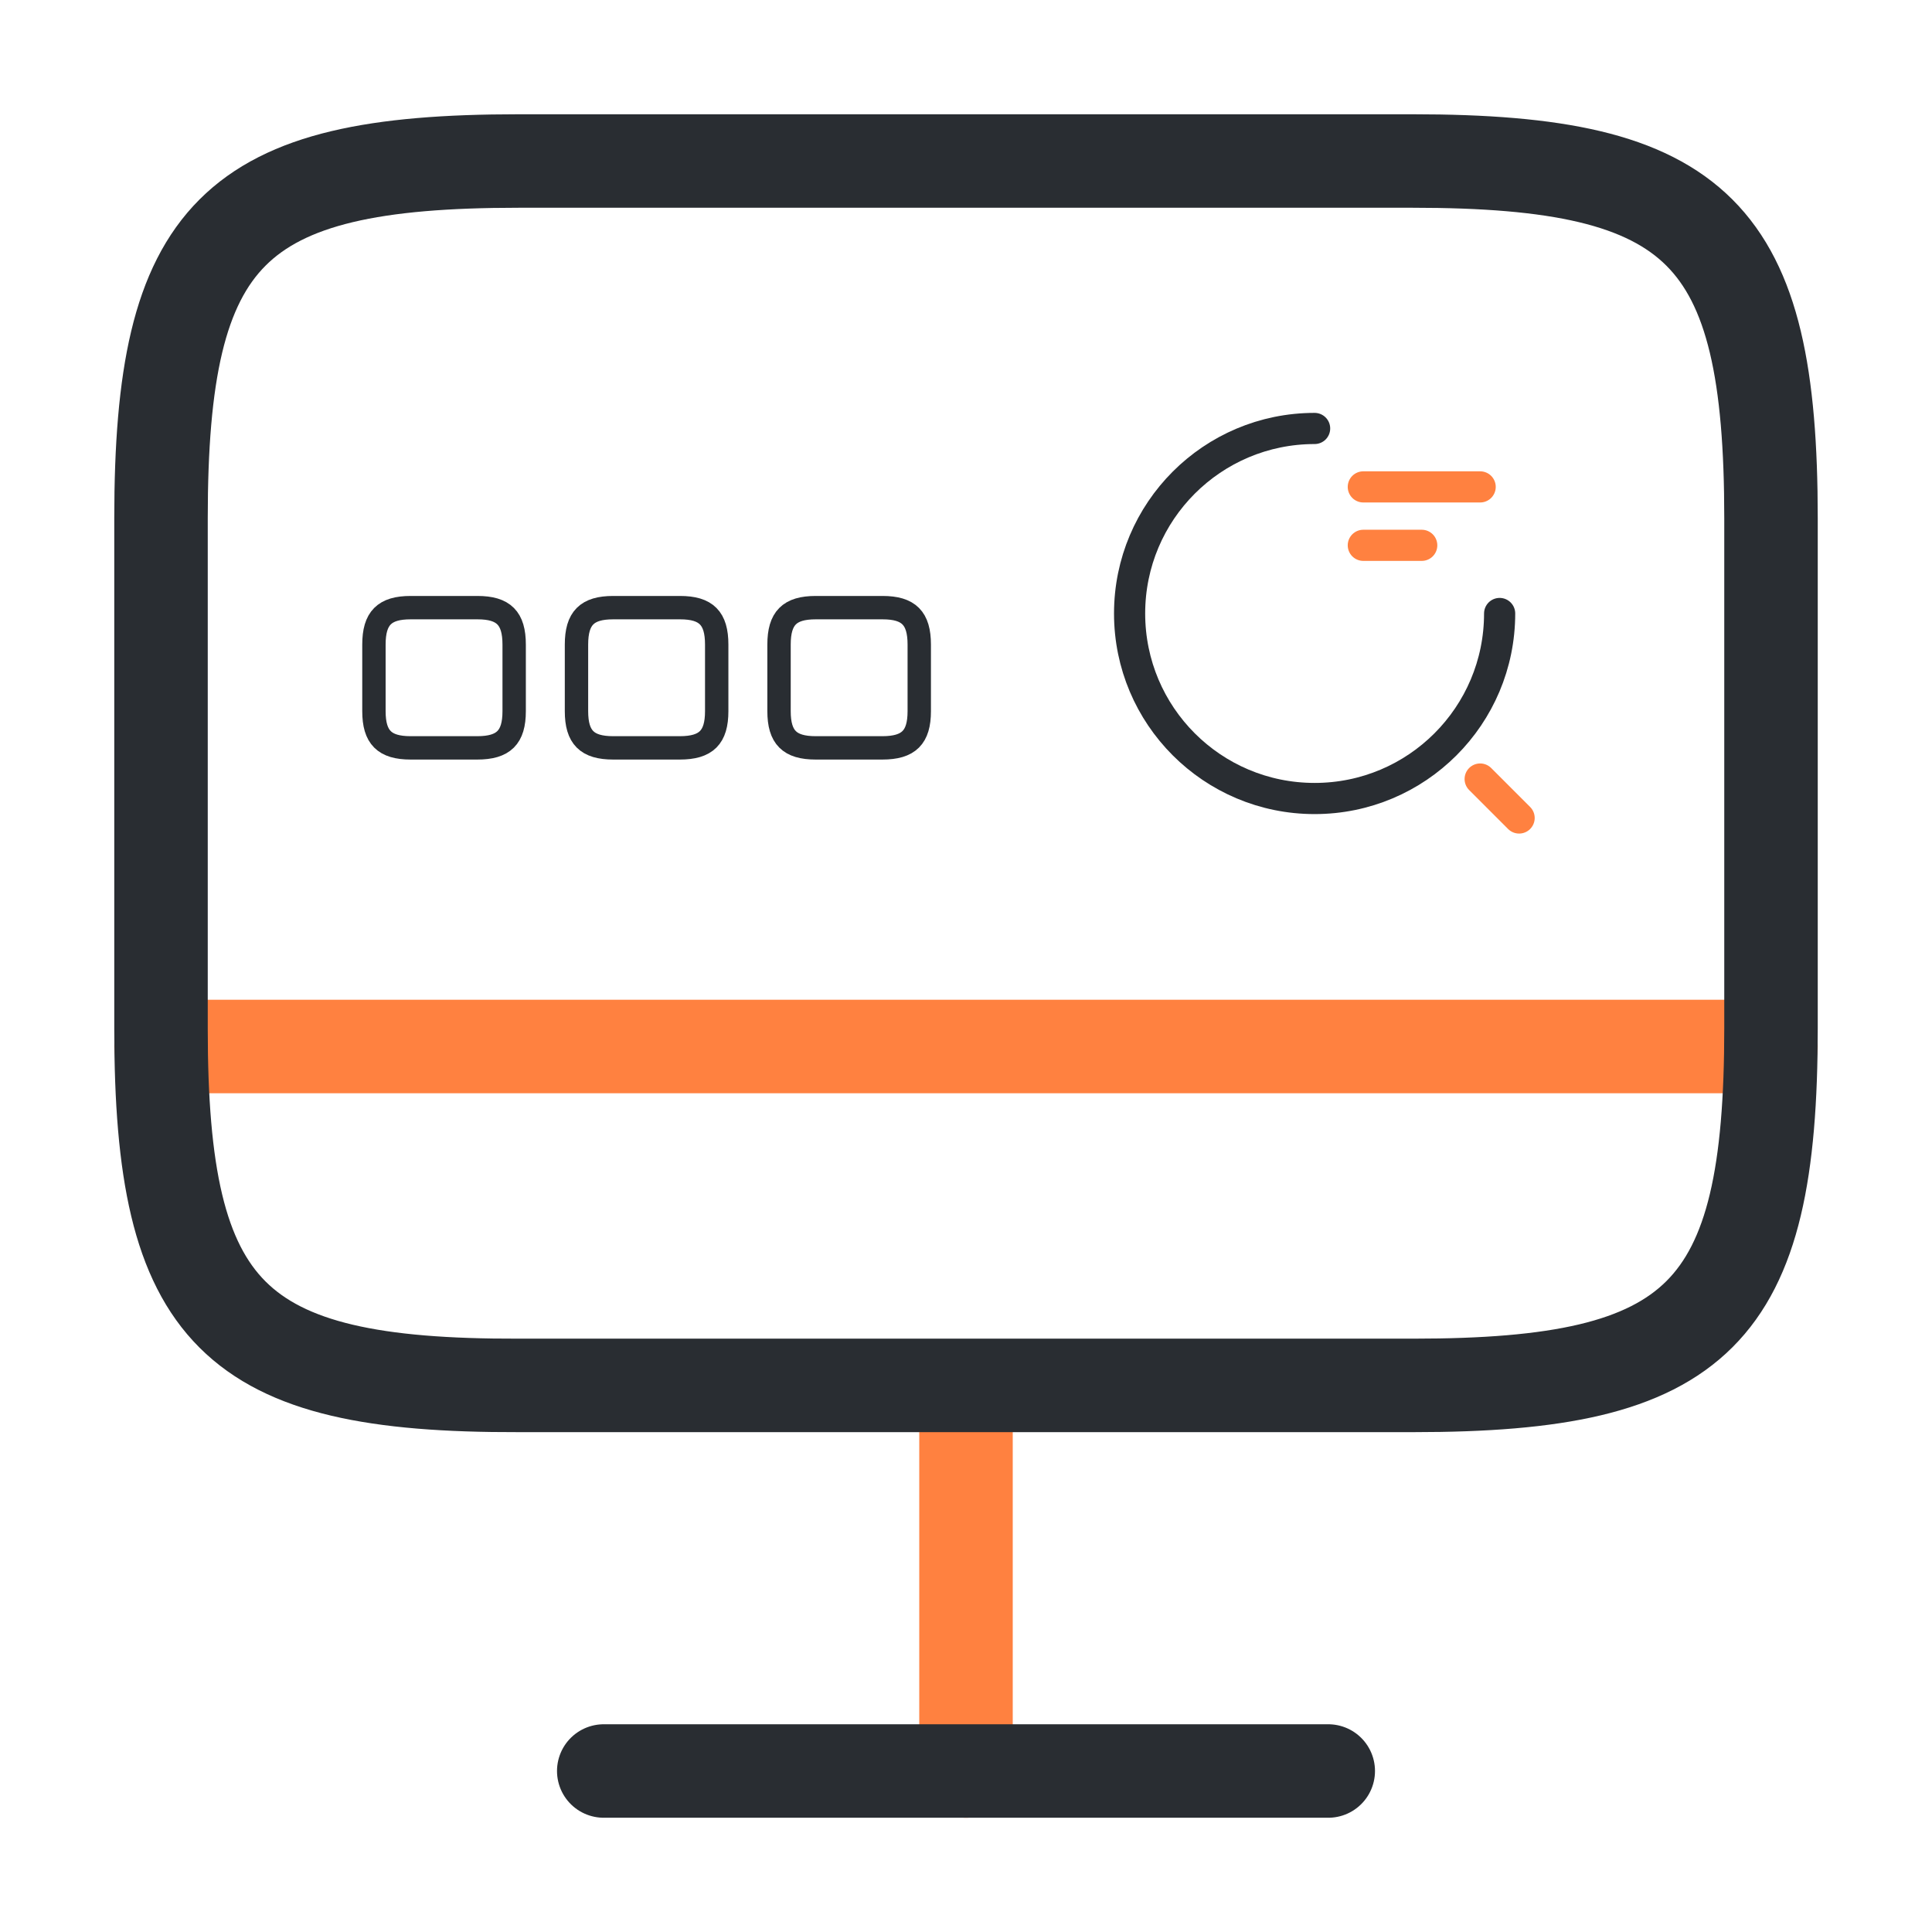 <svg width="124" height="124" viewBox="0 0 124 124" fill="none" xmlns="http://www.w3.org/2000/svg">
<path d="M87.5 31.25H95" stroke="#FF8140" stroke-width="2" stroke-linecap="round" stroke-linejoin="round"/>
<path d="M87.5 35H91.25" stroke="#FF8140" stroke-width="2" stroke-linecap="round" stroke-linejoin="round"/>
<path d="M96.25 39.375C96.25 45.938 90.938 51.25 84.375 51.25C77.812 51.25 72.5 45.938 72.5 39.375C72.5 32.812 77.812 27.5 84.375 27.5" stroke="#292D32" stroke-width="2" stroke-linecap="round" stroke-linejoin="round"/>
<path d="M97.5 52.5L95 50" stroke="#FF8140" stroke-width="2" stroke-linecap="round" stroke-linejoin="round"/>
<path d="M62 88.97V113.667" stroke="#FF8140" stroke-width="6" stroke-linecap="round" stroke-linejoin="round"/>
<path d="M10.334 67.166H113.667" stroke="#FF8140" stroke-width="6" stroke-linecap="round" stroke-linejoin="round"/>
<path d="M33.273 10.334H90.675C109.068 10.334 113.667 14.932 113.667 33.273V65.978C113.667 84.372 109.068 88.918 90.727 88.918H33.273C14.932 88.97 10.334 84.372 10.334 66.03V33.273C10.334 14.932 14.932 10.334 33.273 10.334Z" stroke="#292D32" stroke-width="6" stroke-linecap="round" stroke-linejoin="round"/>
<path d="M38.75 113.667H85.25" stroke="#292D32" stroke-width="6" stroke-linecap="round" stroke-linejoin="round"/>
<path d="M30.645 39L26.355 39C24.675 39 24 39.675 24 41.37L24 45.645C24 47.325 24.675 48 26.355 48L30.63 48C32.325 48 33 47.325 33 45.645L33 41.37C33 39.675 32.325 39 30.645 39Z" stroke="#292D32" stroke-width="1.5" stroke-linecap="round" stroke-linejoin="round"/>
<path d="M43.645 39L39.355 39C37.675 39 37 39.675 37 41.37L37 45.645C37 47.325 37.675 48 39.355 48L43.63 48C45.325 48 46 47.325 46 45.645L46 41.37C46 39.675 45.325 39 43.645 39Z" stroke="#292D32" stroke-width="1.5" stroke-linecap="round" stroke-linejoin="round"/>
<path d="M56.645 39L52.355 39C50.675 39 50 39.675 50 41.37L50 45.645C50 47.325 50.675 48 52.355 48L56.63 48C58.325 48 59 47.325 59 45.645L59 41.37C59 39.675 58.325 39 56.645 39Z" stroke="#292D32" stroke-width="1.5" stroke-linecap="round" stroke-linejoin="round"/>
</svg>
